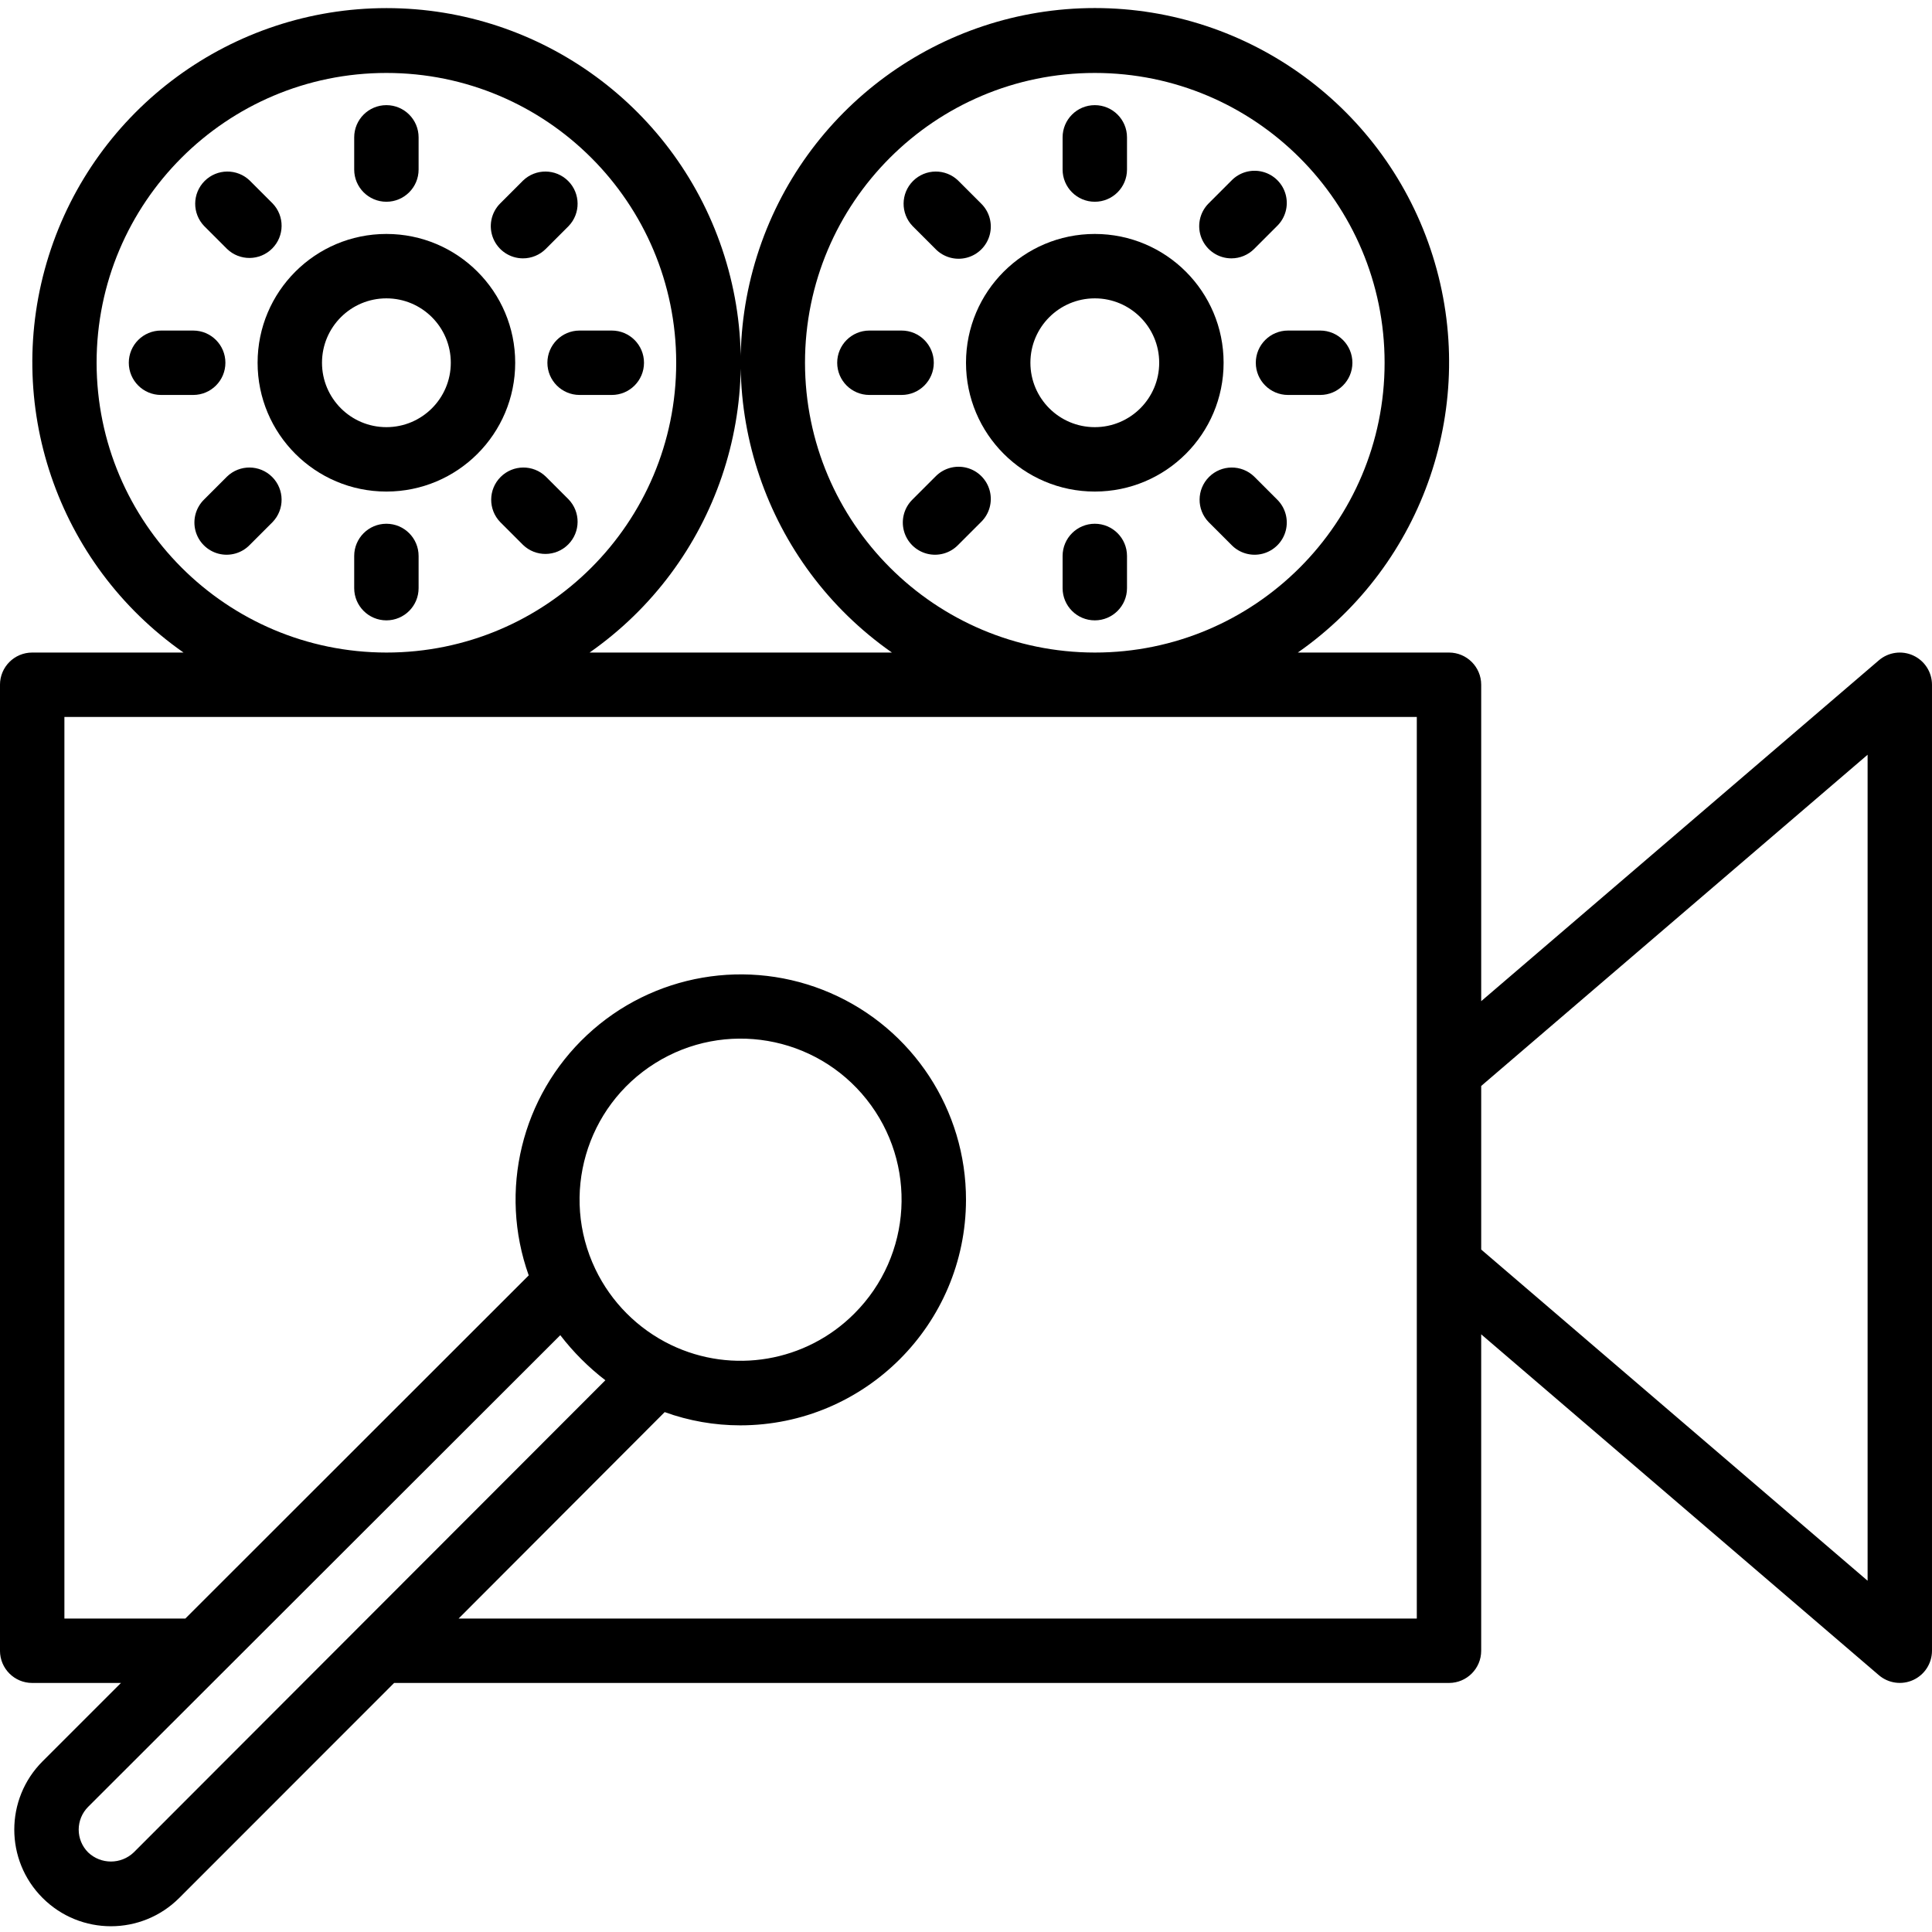 <svg height="480pt" viewBox="0 -1 480 479" width="480pt" xmlns="http://www.w3.org/2000/svg"><path d="m475.344 161.359c-2.836-1.305-6.172-.84-8.543 1.191l-98.801 84.688v-78.613c0-4.418-3.582-8-8-8h-37.559c31.488-22.016 45.055-61.91 33.516-98.555-11.539-36.645-45.52-61.57-83.938-61.57s-72.398 24.926-83.938 61.57c-11.539 36.645 2.031 76.539 33.52 98.555h-75.121c31.477-22.02 45.035-61.914 33.492-98.555-11.543-36.637-45.52-61.555-83.934-61.555-38.414 0-72.391 24.918-83.934 61.555-11.543 36.641 2.016 76.535 33.496 98.555h-37.602c-4.418 0-8 3.582-8 8v240c0 4.418 3.582 8 8 8h22.055l-19.469 19.461c-9.379 9.379-9.379 24.578 0 33.953 9.375 9.375 24.574 9.375 33.949 0l53.387-53.414h262.078c4.418 0 8-3.582 8-8v-78.617l98.801 84.688c2.371 2.027 5.707 2.492 8.543 1.188 2.836-1.305 4.652-4.137 4.656-7.258v-240c0-3.125-1.82-5.961-4.656-7.266zm-275.344-72.734c0-39.766 32.234-72 72-72s72 32.234 72 72c0 39.762-32.234 72-72 72-39.746-.047-71.957-32.254-72-72zm-176 0c0-39.766 32.234-72 72-72s72 32.234 72 72c0 39.762-32.234 72-72 72-39.746-.047-71.957-32.254-72-72zm142.664 244c-8.195-3.965-14.805-10.594-18.742-18.801-8.793-18.352-2.402-40.379 14.848-51.18 17.246-10.801 39.852-6.93 52.523 8.992s11.371 38.82-3.02 53.203c-11.992 12.047-30.301 15.172-45.609 7.785zm-133.441 126.102c-3.172 3.02-8.152 3.02-11.328 0-1.5-1.5-2.344-3.535-2.344-5.66 0-2.121.844-4.156 2.344-5.66l117.305-117.184c3.234 4.203 6.996 7.969 11.199 11.199zm318.777-58.102h-238.062l51.199-51.289c6.027 2.176 12.391 3.289 18.801 3.289 30.922-.035 55.992-25.078 56.062-56 .035-22.309-13.184-42.504-33.637-51.398-20.457-8.895-44.242-4.793-60.531 10.445-16.293 15.234-21.98 38.691-14.473 59.695l-85.312 85.258h-30.047v-224h336zm112-9.395-96-82.285v-40.641l96-82.289zm0 0"/><path d="m96 56.625c-17.672 0-32 14.324-32 32 0 17.672 14.328 32 32 32s32-14.328 32-32c0-17.676-14.328-32-32-32zm0 48c-8.836 0-16-7.164-16-16s7.164-16 16-16 16 7.164 16 16-7.164 16-16 16zm0 0"/><path d="m272 56.625c-17.672 0-32 14.324-32 32 0 17.672 14.328 32 32 32s32-14.328 32-32c0-17.676-14.328-32-32-32zm0 48c-8.836 0-16-7.164-16-16s7.164-16 16-16 16 7.164 16 16-7.164 16-16 16zm0 0"/><path d="m272 48.625c4.418 0 8-3.582 8-8v-8c0-4.418-3.582-8-8-8s-8 3.582-8 8v8c0 4.418 3.582 8 8 8zm0 0"/><path d="m96 48.625c4.418 0 8-3.582 8-8v-8c0-4.418-3.582-8-8-8s-8 3.582-8 8v8c0 4.418 3.582 8 8 8zm0 0"/><path d="m129.938 62.688c2.121 0 4.156-.844 5.656-2.344l5.664-5.664c3.031-3.141 2.988-8.129-.098-11.215-3.086-3.086-8.078-3.129-11.215-.098l-5.664 5.664c-2.289 2.289-2.973 5.73-1.734 8.719s4.152 4.938 7.391 4.938zm0 0"/><path d="m160 88.625c0-4.418-3.582-8-8-8h-8c-4.418 0-8 3.582-8 8s3.582 8 8 8h8c4.418 0 8-3.582 8-8zm0 0"/><path d="m135.594 116.902c-3.141-3.031-8.129-2.988-11.215.098-3.086 3.086-3.129 8.078-.098 11.215l5.664 5.664c3.137 3.031 8.129 2.988 11.215-.098 3.086-3.086 3.129-8.074.098-11.215zm0 0"/><path d="m96 128.625c-4.418 0-8 3.582-8 8v8c0 4.418 3.582 8 8 8s8-3.582 8-8v-8c0-4.418-3.582-8-8-8zm0 0"/><path d="m56.406 116.902-5.664 5.664c-2.078 2.012-2.91 4.984-2.18 7.781s2.918 4.98 5.715 5.715c2.797.73 5.77-.102 7.777-2.184l5.664-5.664c3.031-3.137 2.988-8.129-.098-11.215-3.086-3.086-8.074-3.129-11.215-.098zm0 0"/><path d="m56 88.625c0-4.418-3.582-8-8-8h-8c-4.418 0-8 3.582-8 8s3.582 8 8 8h8c4.418 0 8-3.582 8-8zm0 0"/><path d="m56.406 60.344c3.141 3.031 8.129 2.988 11.215-.098 3.086-3.086 3.129-8.074.098-11.215l-5.664-5.664c-3.137-3.031-8.129-2.988-11.215.098-3.086 3.086-3.129 8.074-.098 11.215zm0 0"/><path d="m305.938 62.688c2.121 0 4.156-.844 5.656-2.344l5.664-5.664c2.078-2.008 2.91-4.984 2.18-7.781-.73-2.797-2.918-4.98-5.715-5.711-2.797-.734-5.77.102-7.777 2.18l-5.664 5.664c-2.289 2.289-2.973 5.73-1.734 8.719s4.152 4.938 7.391 4.938zm0 0"/><path d="m336 88.625c0-4.418-3.582-8-8-8h-8c-4.418 0-8 3.582-8 8s3.582 8 8 8h8c4.418 0 8-3.582 8-8zm0 0"/><path d="m311.594 116.902c-3.141-3.031-8.129-2.988-11.215.098-3.086 3.086-3.129 8.078-.098 11.215l5.664 5.664c2.008 2.082 4.98 2.914 7.777 2.184 2.797-.734 4.984-2.918 5.715-5.715s-.102-5.77-2.18-7.781zm0 0"/><path d="m272 128.625c-4.418 0-8 3.582-8 8v8c0 4.418 3.582 8 8 8s8-3.582 8-8v-8c0-4.418-3.582-8-8-8zm0 0"/><path d="m232.406 116.902-5.664 5.664c-2.078 2.012-2.91 4.984-2.18 7.781s2.918 4.98 5.715 5.715c2.797.73 5.77-.102 7.777-2.184l5.664-5.664c2.082-2.008 2.914-4.98 2.184-7.777-.734-2.801-2.918-4.984-5.715-5.715-2.797-.734-5.77.102-7.781 2.18zm0 0"/><path d="m232 88.625c0-4.418-3.582-8-8-8h-8c-4.418 0-8 3.582-8 8s3.582 8 8 8h8c4.418 0 8-3.582 8-8zm0 0"/><path d="m232.406 60.344c2.012 2.078 4.984 2.914 7.781 2.18 2.797-.73 4.98-2.914 5.715-5.711.73-2.797-.102-5.773-2.184-7.781l-5.664-5.664c-3.137-3.031-8.129-2.988-11.215.098-3.086 3.086-3.129 8.074-.098 11.215zm0 0"/></svg>